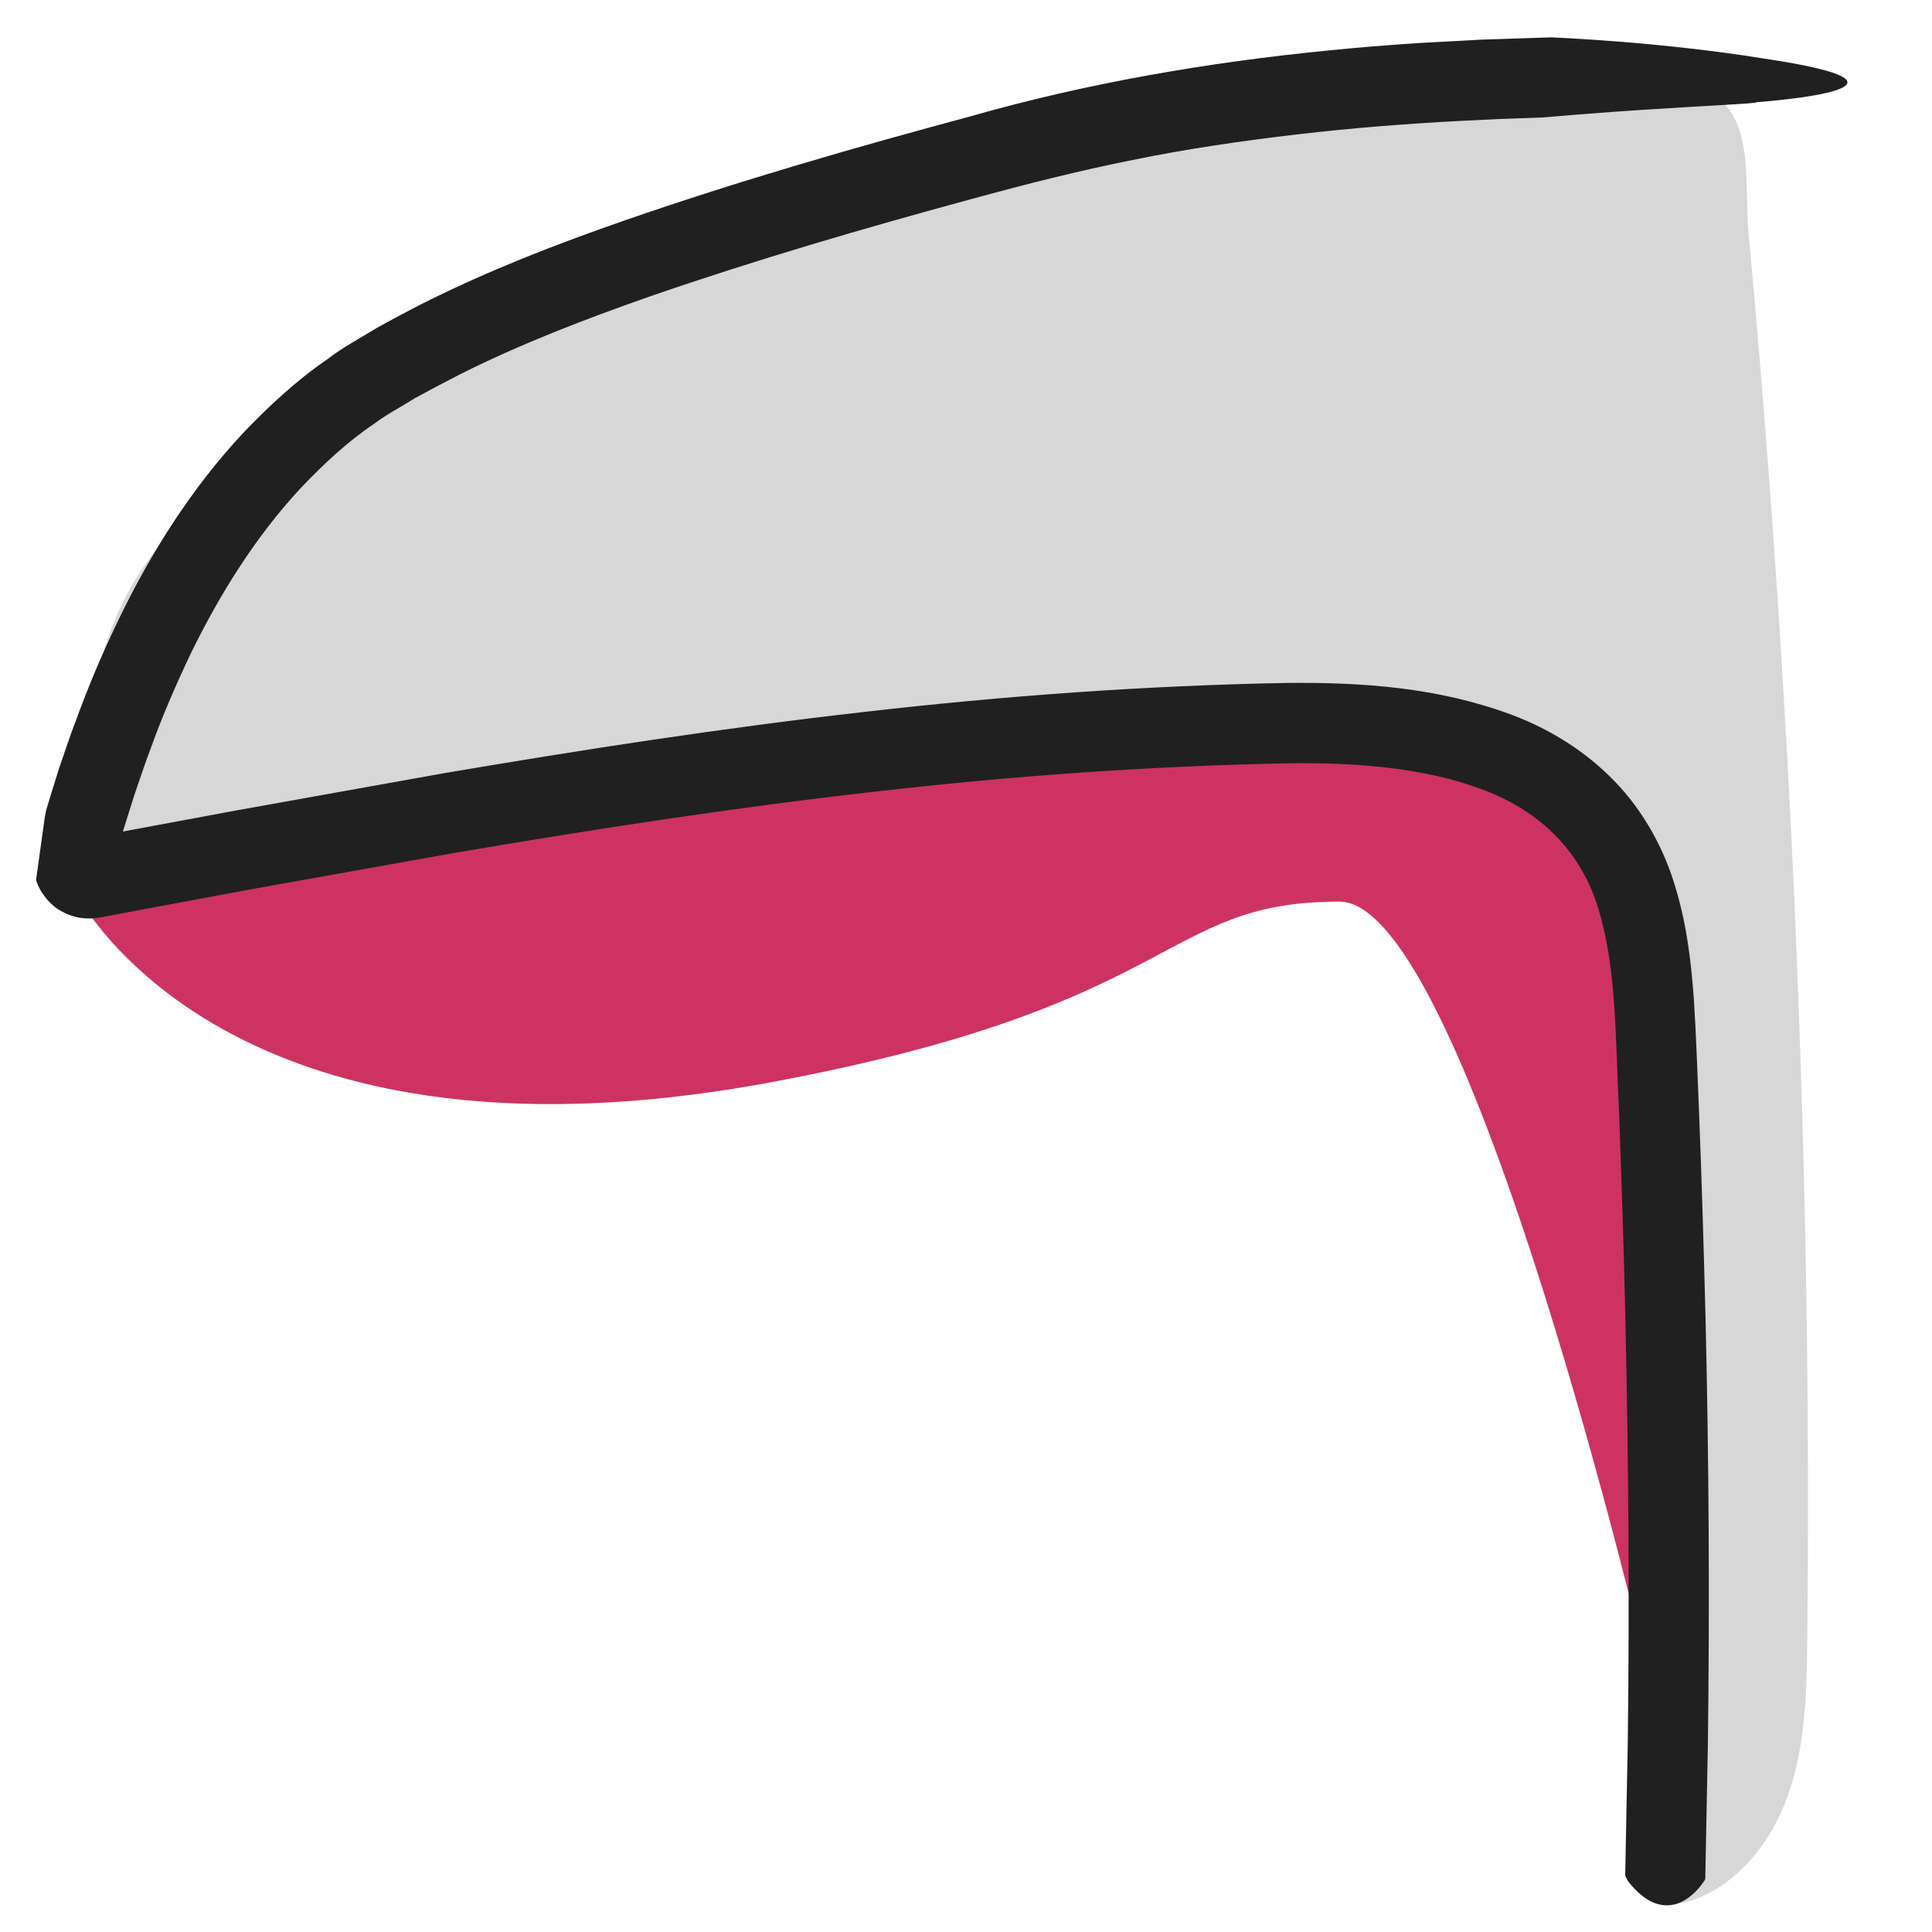 <?xml version="1.0" encoding="utf-8"?>
<!-- Generator: Adobe Illustrator 25.2.3, SVG Export Plug-In . SVG Version: 6.00 Build 0)  -->
<svg version="1.1" id="Layer_1" xmlns="http://www.w3.org/2000/svg" xmlns:xlink="http://www.w3.org/1999/xlink" x="0px" y="0px"
	 viewBox="0 0 75 75" style="enable-background:new 0 0 75 75;" xml:space="preserve">
<style type="text/css">
	.st0{fill:#D7D7D7;}
	.st1{fill:#CC3363;}
	.st2{fill:#202020;}
</style>
<path class="st0" d="M70.16,63.49c-0.02,2.17-0.06,4.4-0.83,6.42c-0.77,2.02-2.43,3.81-4.49,4.05c-1.15-9.33-0.1-18.86-1.48-28.16
	c-0.52-3.54-1.53-7.25-4.13-9.58c-1.25-1.12-2.78-1.83-4.31-2.43c-8.18-3.18-17.13-3.47-25.84-2.98s-17.41,1.72-26.14,1.45
	c0.21-2.59,0.42-5.23,1.31-7.66s2.56-4.68,4.89-5.59c0.6-0.24,1.24-0.38,1.8-0.71c0.75-0.44,1.3-1.16,1.92-1.78
	c1.92-1.92,4.53-2.86,7.05-3.75c3-1.06,5.99-2.11,8.99-3.17C34.89,7.5,40.91,5.4,47.08,3.95c3.06-0.72,6.15-0.23,9.27-0.53
	c2.87-0.28,6.62-0.83,9.45-0.05c2.43,0.68,1.88,3.56,2.08,5.72c0.32,3.4,0.6,6.8,0.85,10.2c0.51,6.93,0.89,13.86,1.13,20.8
	C70.14,47.89,70.24,55.69,70.16,63.49z"/>
<path class="st1" d="M2.83,34.46c0,0,5.52,11.6,27.17,7.54c16-3,15-7,22-7c5,0,12,30,12,30s1.64-31.18-3-35
	c-2.5-2.06-10.27-2.17-13.31-1.87C39,29,21.25,30.83,12.63,32.42C4,34,2.83,34.46,2.83,34.46z"/>
<g>
	<g>
		<g>
			<path class="st2" d="M66.2,72.87c0,0.08,0,0.1-0.08,0.2c-0.46,0.68-1.61,1.63-2.91-0.03c-0.02-0.03-0.11-0.17-0.12-0.25l0.1-5.14
				c0.07-5.45,0.03-10.9-0.09-16.34c-0.06-2.72-0.15-5.45-0.25-8.17c-0.14-2.73-0.09-5.49-0.77-7.75c-0.64-2.27-2.24-3.88-4.5-4.73
				c-2.24-0.85-4.87-1.06-7.5-1.03c-5.38,0.1-10.81,0.49-16.19,1.11c-5.39,0.61-10.77,1.44-16.14,2.35L9.7,34.53l-4.03,0.75
				l-1.7,0.32c-0.7,0.14-1.2-0.01-1.59-0.23c-0.46-0.24-0.86-0.78-0.98-1.21l0.25-1.8c0.05-0.3,0.07-0.6,0.14-0.9l0.16-0.53l0.31-1
				c0.23-0.66,0.44-1.33,0.7-1.99C3.44,26.61,4,25.3,4.62,24.02c1.24-2.56,2.79-5.03,4.79-7.18c1.01-1.06,2.09-2.07,3.32-2.91
				c0.58-0.45,1.25-0.8,1.88-1.19c0.61-0.34,1.23-0.67,1.86-0.99c2.54-1.27,5.15-2.28,7.77-3.19c4.44-1.54,8.92-2.83,13.42-4.04
				c4.51-1.29,9.23-2.1,13.9-2.56c1.17-0.12,2.34-0.21,3.52-0.29l2.4-0.13l0.91-0.03l1.83-0.06c0,0,1.2,0.05,2.81,0.18
				c1.61,0.13,3.63,0.35,5.29,0.62c5.62,0.82,3.33,1.44-0.15,1.72c0.18,0.04-1.9,0.13-4.02,0.27c-2.12,0.13-4.27,0.32-4.27,0.32
				L58.2,4.62l-1.43,0.07c-2.16,0.11-4.3,0.28-6.44,0.53c-2.13,0.25-4.26,0.56-6.36,0.99c-2.1,0.42-4.15,0.94-6.27,1.52
				c-4.2,1.14-8.37,2.36-12.45,3.77c-2.54,0.89-5.04,1.85-7.39,3.03c-0.59,0.3-1.17,0.61-1.76,0.93c-0.53,0.34-1.09,0.62-1.59,1
				c-1.04,0.7-1.96,1.57-2.83,2.48c-1.73,1.86-3.12,4.07-4.27,6.42C6.85,26.54,6.32,27.75,5.87,29c-0.24,0.62-0.44,1.25-0.66,1.88
				l-0.44,1.4l4.35-0.81l8.09-1.45c5.41-0.92,10.84-1.76,16.31-2.38c5.48-0.63,10.97-1.03,16.52-1.13c2.81-0.02,5.75,0.16,8.65,1.24
				c1.44,0.54,2.84,1.39,3.98,2.57c1.14,1.17,1.95,2.67,2.38,4.16c0.45,1.49,0.61,2.97,0.71,4.38c0.09,1.42,0.13,2.76,0.19,4.14
				c0.11,2.74,0.19,5.48,0.26,8.22c0.13,5.48,0.16,10.97,0.09,16.45L66.2,72.87z"/>
		</g>
	</g>
</g>
</svg>
